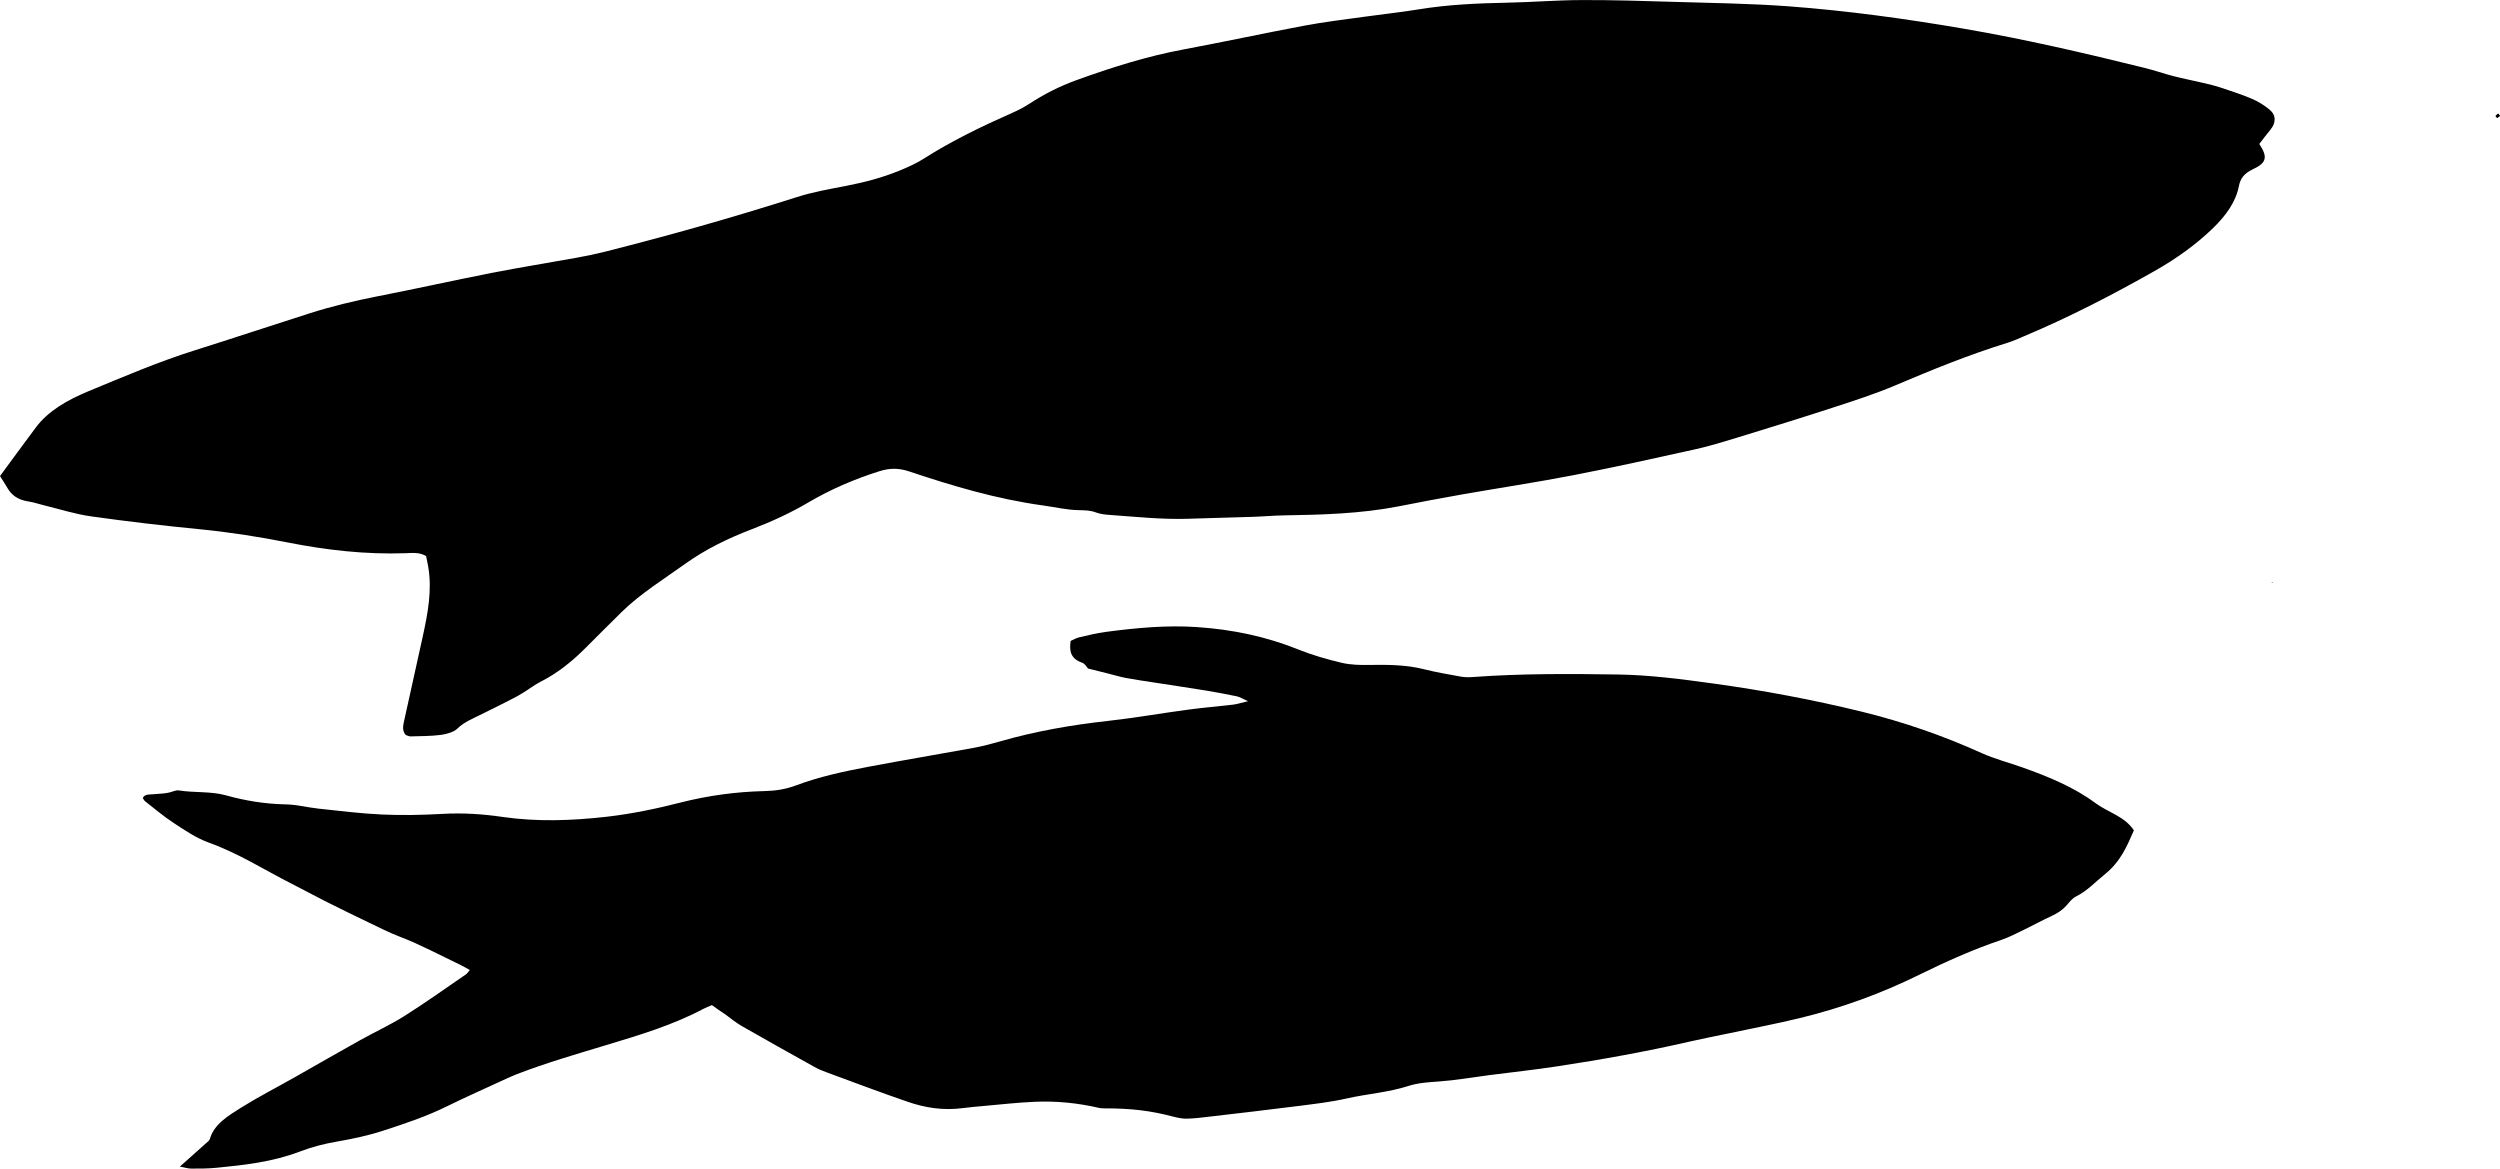<?xml version="1.0" encoding="utf-8"?>
<!-- Generator: Adobe Illustrator 26.1.0, SVG Export Plug-In . SVG Version: 6.00 Build 0)  -->
<svg version="1.1" id="Layer_1" xmlns="http://www.w3.org/2000/svg" xmlns:xlink="http://www.w3.org/1999/xlink" x="0px" y="0px"
	 viewBox="0 0 409.98 191.66" style="enable-background:new 0 0 409.98 191.66;" xml:space="preserve">
<g>
	<polygon points="372.61,95.6 372.68,95.51 372.54,95.51 	"/>
	<polygon points="372.61,95.6 372.54,95.51 372.68,95.51 	"/>
	<path d="M409.52,19.34c0.15-0.11,0.31-0.23,0.46-0.34c-0.11-0.12-0.22-0.25-0.32-0.37c-0.14,0.13-0.29,0.26-0.41,0.4
		C409.24,19.05,409.4,19.21,409.52,19.34z"/>
	<path d="M409.52,19.34c-0.12-0.13-0.28-0.29-0.27-0.31c0.12-0.15,0.27-0.27,0.41-0.4c0.11,0.12,0.22,0.25,0.32,0.37
		C409.83,19.12,409.67,19.23,409.52,19.34z"/>
	<path d="M370.51,23.61c1.4,2.14,1.23,3.09-1.06,4.15c-1.49,0.69-2.07,1.6-2.29,2.76c-0.5,2.61-2.14,4.84-4.2,6.85
		c-2.78,2.71-6.07,5.06-9.69,7.11c-6.84,3.87-13.86,7.51-21.3,10.64c-0.9,0.38-1.79,0.8-2.74,1.09c-6.37,1.97-12.41,4.44-18.42,6.99
		c-3.29,1.4-6.78,2.52-10.25,3.65c-5.15,1.68-10.33,3.28-15.52,4.87c-2.33,0.71-4.67,1.44-7.07,1.97
		c-6.67,1.48-13.34,2.96-20.06,4.26c-6.06,1.17-12.2,2.09-18.29,3.16c-3.43,0.6-6.85,1.26-10.27,1.93
		c-6.23,1.21-12.56,1.38-18.9,1.48c-1.69,0.03-3.38,0.19-5.07,0.24c-3.61,0.12-7.23,0.23-10.84,0.32c-4.2,0.11-8.33-0.34-12.48-0.63
		c-0.78-0.06-1.61-0.14-2.29-0.4c-0.94-0.36-1.81-0.37-2.85-0.39c-1.97-0.03-3.91-0.5-5.87-0.77c-7.69-1.06-14.89-3.22-21.98-5.59
		c-1.7-0.57-3.2-0.55-4.87-0.02c-4.15,1.31-8.03,3-11.59,5.09c-2.93,1.73-6.04,3.16-9.32,4.42c-3.9,1.49-7.56,3.28-10.79,5.58
		c-3.61,2.58-7.46,4.97-10.53,7.97c-2.06,2.01-4.06,4.05-6.1,6.07c-2.05,2.03-4.3,3.89-7.11,5.33c-1.33,0.68-2.44,1.61-3.74,2.32
		c-1.95,1.06-3.98,2.03-5.98,3.03c-1.42,0.72-2.93,1.3-4.04,2.4c-0.55,0.55-1.72,0.89-2.67,1.02c-1.65,0.22-3.34,0.2-5.02,0.25
		c-0.2,0.01-0.41-0.12-0.75-0.22c-0.59-0.62-0.49-1.39-0.32-2.17c1.03-4.66,2.07-9.33,3.09-13.99c0.83-3.81,1.56-7.63,0.89-11.48
		c-0.1-0.6-0.24-1.19-0.34-1.71c-1.09-0.66-2.26-0.51-3.36-0.47c-6.61,0.23-13.05-0.52-19.38-1.77c-4.8-0.95-9.63-1.7-14.56-2.18
		c-5.92-0.58-11.82-1.27-17.68-2.1c-2.63-0.37-5.14-1.19-7.7-1.81c-0.86-0.21-1.68-0.5-2.56-0.63c-1.69-0.26-2.75-1.03-3.42-2.21
		C0.85,79.39,0.45,78.78,0,78.07c1.94-2.63,3.89-5.31,5.88-7.97c2.02-2.71,5.16-4.5,8.6-5.93c5.73-2.37,11.43-4.82,17.46-6.72
		c6.33-1.99,12.62-4.09,18.94-6.1c3.59-1.14,7.28-2.02,11.04-2.76c6.28-1.22,12.51-2.62,18.79-3.85c4.63-0.9,9.3-1.65,13.94-2.49
		c1.55-0.28,3.09-0.6,4.6-0.98c5.19-1.32,10.35-2.69,15.49-4.15c5.35-1.52,10.64-3.11,15.91-4.79c2.62-0.84,5.42-1.33,8.17-1.86
		c3-0.58,5.9-1.35,8.64-2.47c1.4-0.57,2.81-1.2,4.03-1.98c4.52-2.89,9.45-5.27,14.51-7.51c0.98-0.43,1.94-0.93,2.8-1.49
		c2.37-1.55,4.92-2.86,7.74-3.88c5.69-2.06,11.47-3.9,17.59-5.04c6.62-1.24,13.2-2.66,19.82-3.9c3.2-0.6,6.46-0.99,9.69-1.44
		c3.01-0.42,6.05-0.74,9.05-1.23c4.81-0.79,9.65-0.99,14.52-1.09c4.07-0.08,8.14-0.42,12.21-0.43c4.97-0.02,9.93,0.14,14.9,0.29
		c6.32,0.19,12.66,0.27,18.94,0.73c9.65,0.72,19.18,2.03,28.63,3.65c10.12,1.73,20,4.03,29.83,6.46c1.6,0.4,3.14,0.94,4.73,1.35
		c1.59,0.41,3.22,0.72,4.82,1.1c0.96,0.23,1.94,0.45,2.86,0.76c1.75,0.58,3.52,1.15,5.18,1.86c1.06,0.45,2.03,1.07,2.86,1.75
		c1.14,0.94,1.09,2.2,0.14,3.34C371.7,22.03,371.14,22.79,370.51,23.61z"/>
	<path d="M116.75,164.83c-0.53,0.23-0.99,0.4-1.41,0.62c-5.01,2.66-10.46,4.29-15.9,5.93c-4.96,1.5-9.94,2.94-14.77,4.81
		c-0.56,0.22-1.1,0.47-1.64,0.71c-3.24,1.5-6.51,2.94-9.7,4.51c-3.39,1.68-6.99,2.88-10.58,4.04c-2.45,0.8-5.01,1.33-7.55,1.77
		c-2.08,0.36-4.1,0.89-6.04,1.63c-4.46,1.7-9.07,2.21-13.69,2.66c-1.37,0.13-2.75,0.14-4.11,0.13c-0.54,0-1.05-0.18-1.86-0.33
		c1.55-1.38,2.87-2.55,4.19-3.74c0.27-0.25,0.66-0.51,0.73-0.79c0.67-2.41,2.99-3.8,5.16-5.16c2.81-1.76,5.81-3.29,8.72-4.94
		c3.59-2.03,7.15-4.09,10.76-6.1c2.4-1.34,4.94-2.5,7.24-3.95c3.46-2.18,6.76-4.55,10.12-6.85c0.23-0.15,0.36-0.41,0.62-0.71
		c-0.55-0.3-1.06-0.61-1.61-0.87c-3.29-1.57-6.46-3.29-9.94-4.62c-1.77-0.68-3.43-1.54-5.11-2.34c-2.25-1.08-4.48-2.17-6.7-3.28
		c-1.98-1-3.91-2.05-5.88-3.05c-4.49-2.28-8.65-4.96-13.58-6.74c-2.11-0.76-3.92-2.03-5.72-3.2c-1.66-1.08-3.14-2.35-4.68-3.55
		c-0.19-0.15-0.28-0.37-0.41-0.55c0.34-0.68,1.06-0.56,1.56-0.61c1.17-0.12,2.34-0.07,3.49-0.51c0.27-0.1,0.61-0.17,0.87-0.13
		c2.52,0.41,5.25,0.12,7.7,0.8c3.14,0.88,6.38,1.42,9.83,1.49c1.83,0.03,3.58,0.51,5.39,0.7c3.43,0.36,6.85,0.8,10.33,0.96
		c3.28,0.15,6.61,0.09,9.94-0.1c3.37-0.19,6.64,0.02,9.84,0.49c5.62,0.82,11.37,0.64,17.2-0.03c4.05-0.47,8.05-1.3,12-2.31
		c4.59-1.17,9.17-1.78,13.79-1.89c1.78-0.04,3.46-0.28,5.21-0.94c3.84-1.44,7.85-2.29,11.86-3.05c5.76-1.09,11.54-2.05,17.31-3.11
		c1.46-0.27,2.92-0.66,4.35-1.07c5.77-1.66,11.62-2.67,17.54-3.33c4.42-0.49,8.83-1.27,13.25-1.86c2.45-0.33,4.91-0.53,7.37-0.82
		c0.64-0.08,1.28-0.29,2.42-0.56c-0.89-0.4-1.32-0.69-1.83-0.8c-1.65-0.35-3.32-0.66-5.01-0.94c-2.81-0.46-5.63-0.87-8.44-1.31
		c-1.6-0.25-3.2-0.47-4.78-0.77c-1.01-0.19-1.97-0.5-2.96-0.74c-0.97-0.25-1.95-0.48-3.21-0.8c-0.18-0.18-0.46-0.78-1-0.97
		c-1.9-0.66-2.09-1.97-1.85-3.56c0.46-0.2,0.89-0.46,1.34-0.57c1.45-0.34,2.92-0.71,4.38-0.9c5.01-0.67,10.04-1.13,14.96-0.8
		c5.91,0.39,11.48,1.59,16.66,3.68c2.25,0.91,4.67,1.6,7.11,2.18c1.42,0.34,3.03,0.38,4.58,0.35c3.04-0.05,6.03-0.02,8.89,0.7
		c1.98,0.5,4.04,0.85,6.08,1.22c0.63,0.11,1.33,0.11,2.01,0.06c7.97-0.58,15.87-0.53,23.75-0.41c5.26,0.08,10.38,0.76,15.49,1.46
		c8.32,1.14,16.49,2.68,24.46,4.63c6.89,1.69,13.44,3.97,19.67,6.79c2.11,0.95,4.47,1.57,6.71,2.36c4.31,1.53,8.46,3.25,11.94,5.83
		c1.02,0.76,2.26,1.33,3.4,1.97c1.15,0.65,2.19,1.39,2.93,2.52c-1.12,2.54-2.14,5.09-4.76,7.2c-1.56,1.25-2.84,2.7-4.75,3.65
		c-0.66,0.33-1.12,1-1.61,1.54c-0.64,0.7-1.42,1.21-2.35,1.64c-1.53,0.7-2.99,1.51-4.5,2.24c-1.25,0.6-2.48,1.26-3.79,1.7
		c-4.64,1.57-9.07,3.56-13.42,5.7c-6.25,3.08-12.78,5.46-19.59,7.11c-3.87,0.94-7.78,1.68-11.67,2.51
		c-2.14,0.45-4.29,0.86-6.42,1.35c-7.19,1.65-14.42,2.95-21.67,4.05c-3.72,0.57-7.46,0.97-11.18,1.45c-2.75,0.36-5.5,0.84-8.24,1.04
		c-1.68,0.12-3.36,0.21-4.97,0.72c-3.34,1.08-6.8,1.3-10.19,2.07c-2.68,0.61-5.43,0.91-8.15,1.26c-4.78,0.61-9.57,1.16-14.35,1.72
		c-1.25,0.15-2.52,0.31-3.76,0.33c-0.76,0.01-1.52-0.17-2.23-0.35c-3.65-0.96-6.86-1.35-11.23-1.34c-0.29,0-0.58-0.01-0.85-0.07
		c-3.39-0.79-6.92-1.17-10.56-1.01c-2.83,0.12-5.68,0.45-8.51,0.7c-1.08,0.09-2.16,0.19-3.24,0.33c-3.25,0.44-6.25-0.05-9.04-1.01
		c-4.5-1.54-8.91-3.22-13.35-4.85c-0.68-0.25-1.36-0.52-1.97-0.87c-3.99-2.22-7.98-4.45-11.93-6.71c-0.98-0.56-1.83-1.28-2.73-1.93
		C118.2,165.87,117.51,165.38,116.75,164.83z"/>
</g>
</svg>
